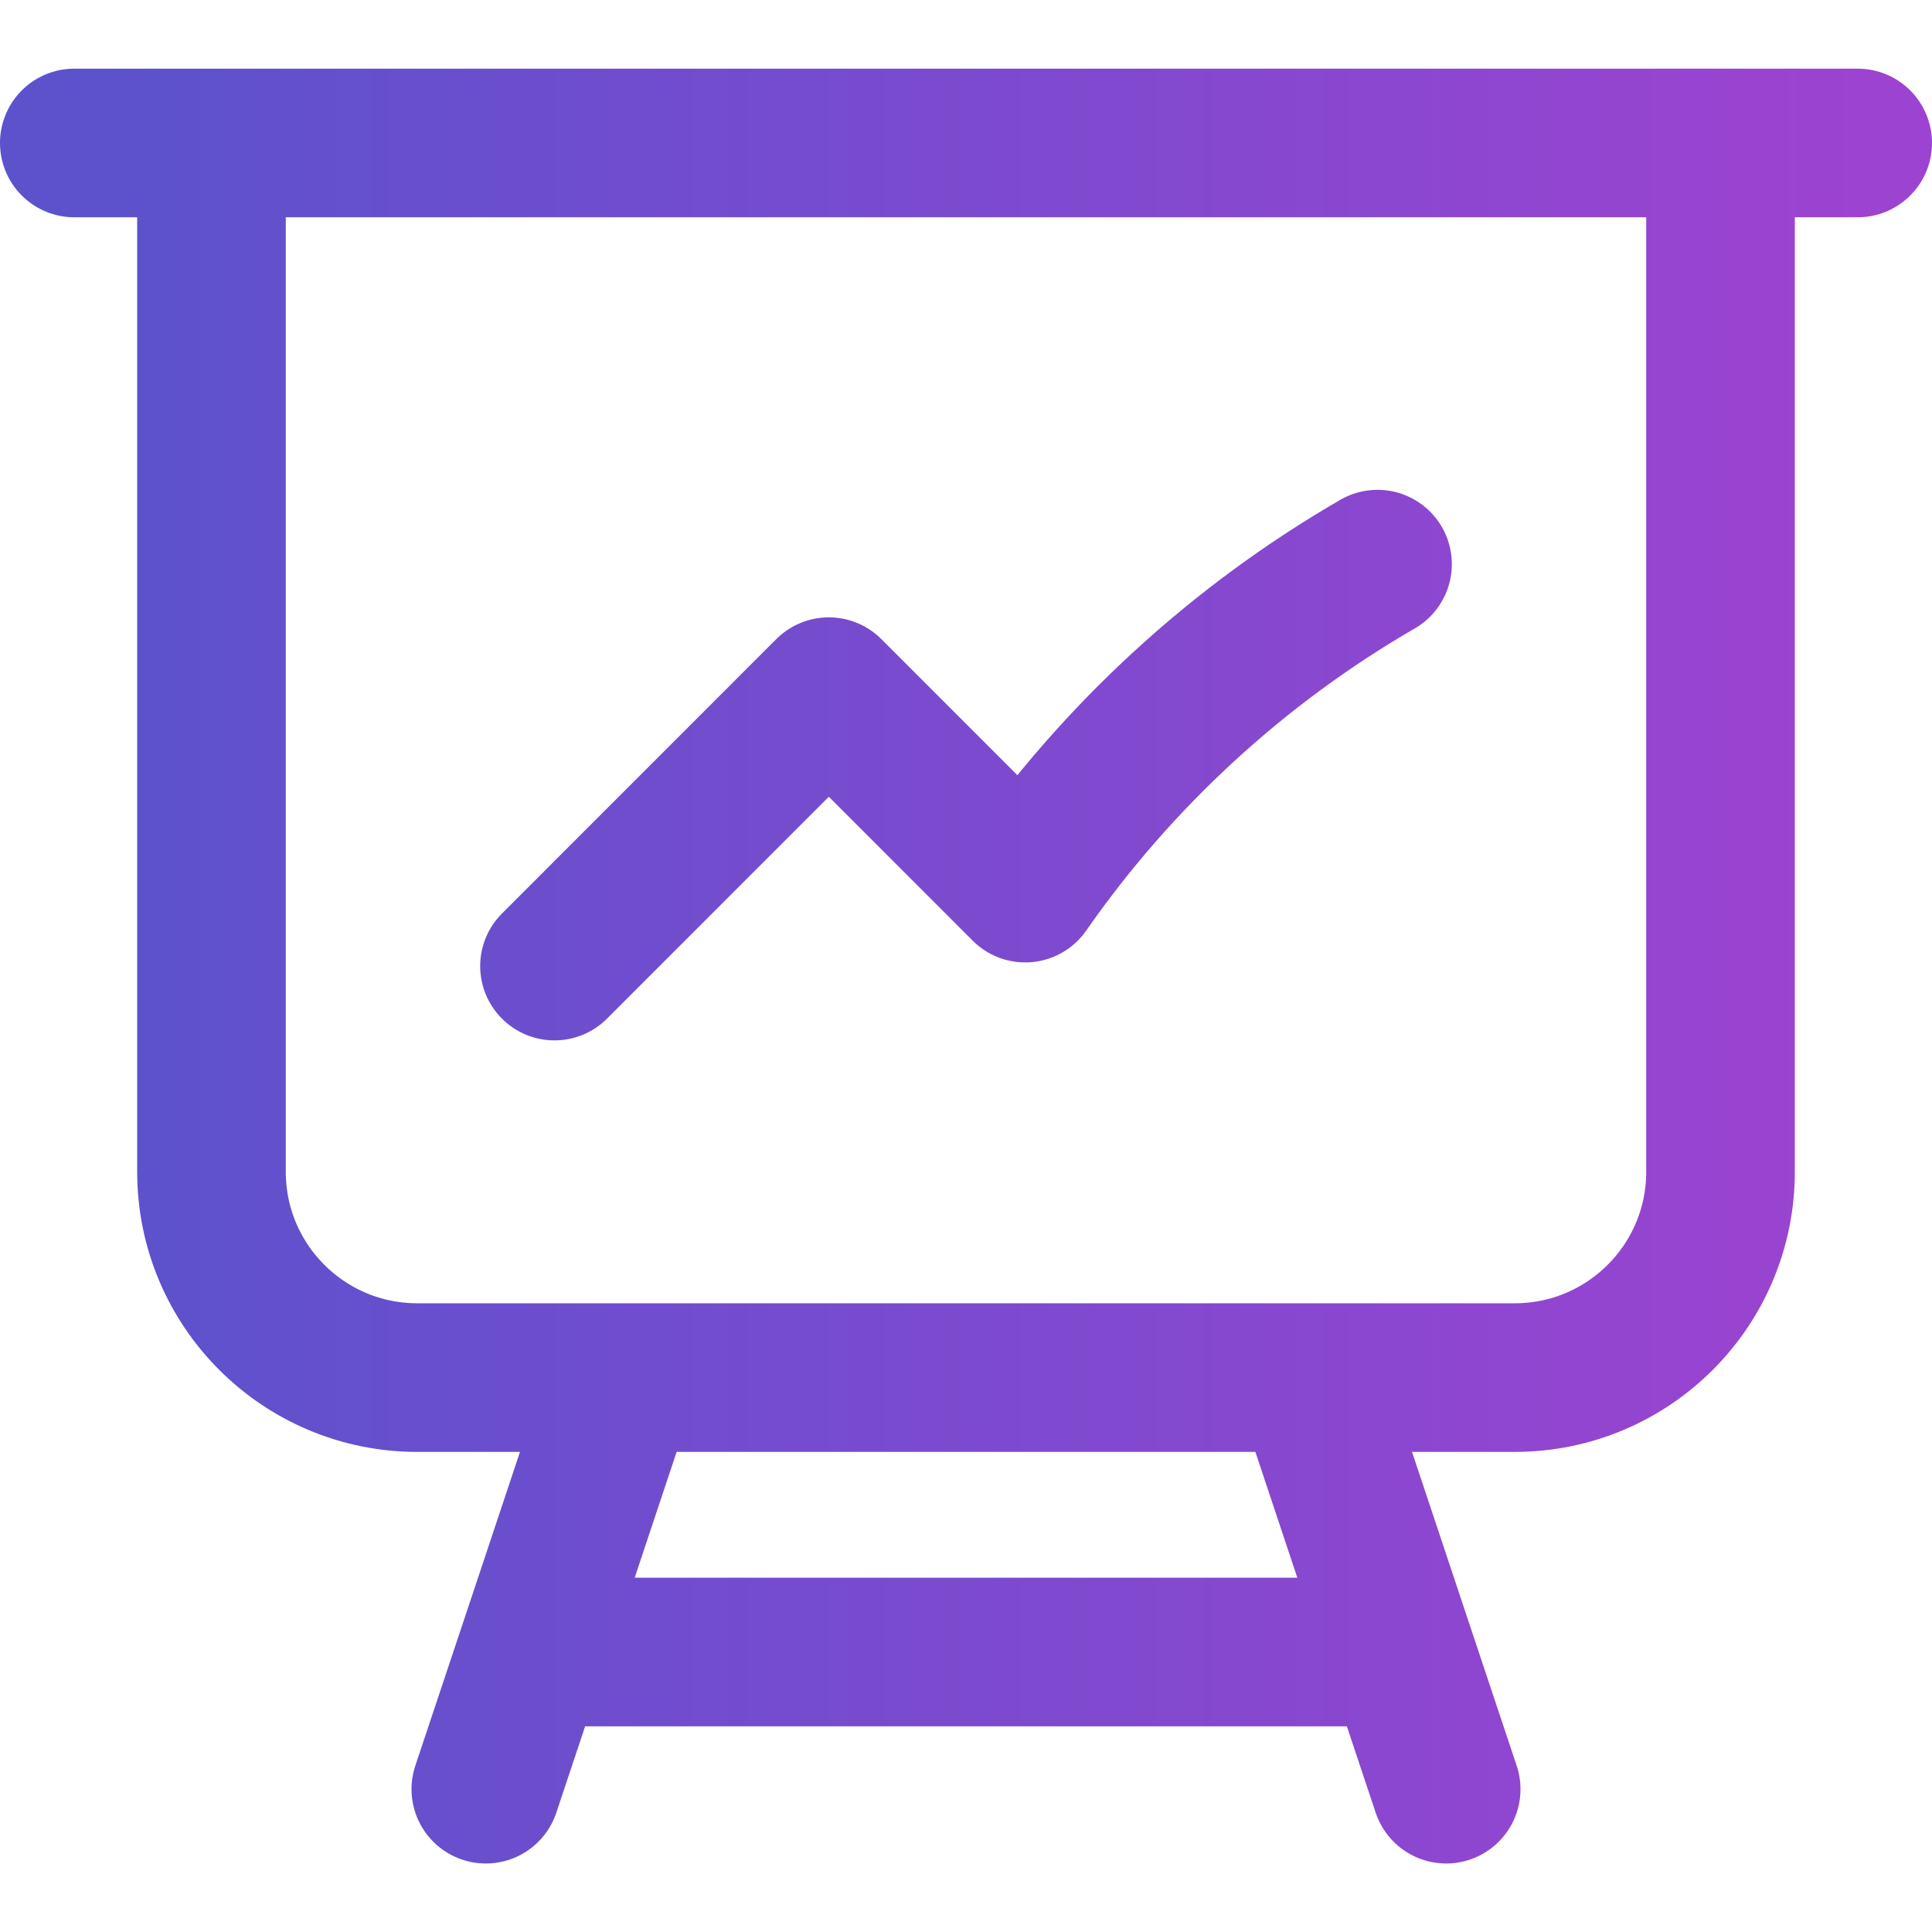 <svg width="26" height="26" viewBox="0 0 26 26" fill="none" xmlns="http://www.w3.org/2000/svg">
<path d="M2.846 1.924V15.77C2.846 17.299 4.086 18.539 5.615 18.539H8.385M2.846 1.924H1M2.846 1.924H23.154M23.154 1.924H25M23.154 1.924V15.77C23.154 17.299 21.914 18.539 20.385 18.539H17.615M8.385 18.539H17.615M8.385 18.539L7.154 22.232M17.615 18.539L18.846 22.232M18.846 22.232L19.462 24.078M18.846 22.232H7.154M7.154 22.232L6.538 24.078M7.462 13.001L11.154 9.308L13.797 11.952C15.036 10.174 16.656 8.681 18.538 7.592" stroke="url(#paint0_linear_984_15956)" stroke-width="2" stroke-linecap="round" stroke-linejoin="round"/>
<defs>
<linearGradient id="paint0_linear_984_15956" x1="1" y1="13.001" x2="25" y2="13.001" gradientUnits="userSpaceOnUse">
<stop stop-color="#5B52CC"/>
<stop offset="1" stop-color="#9C43D1"/>
</linearGradient>
</defs>
</svg>
